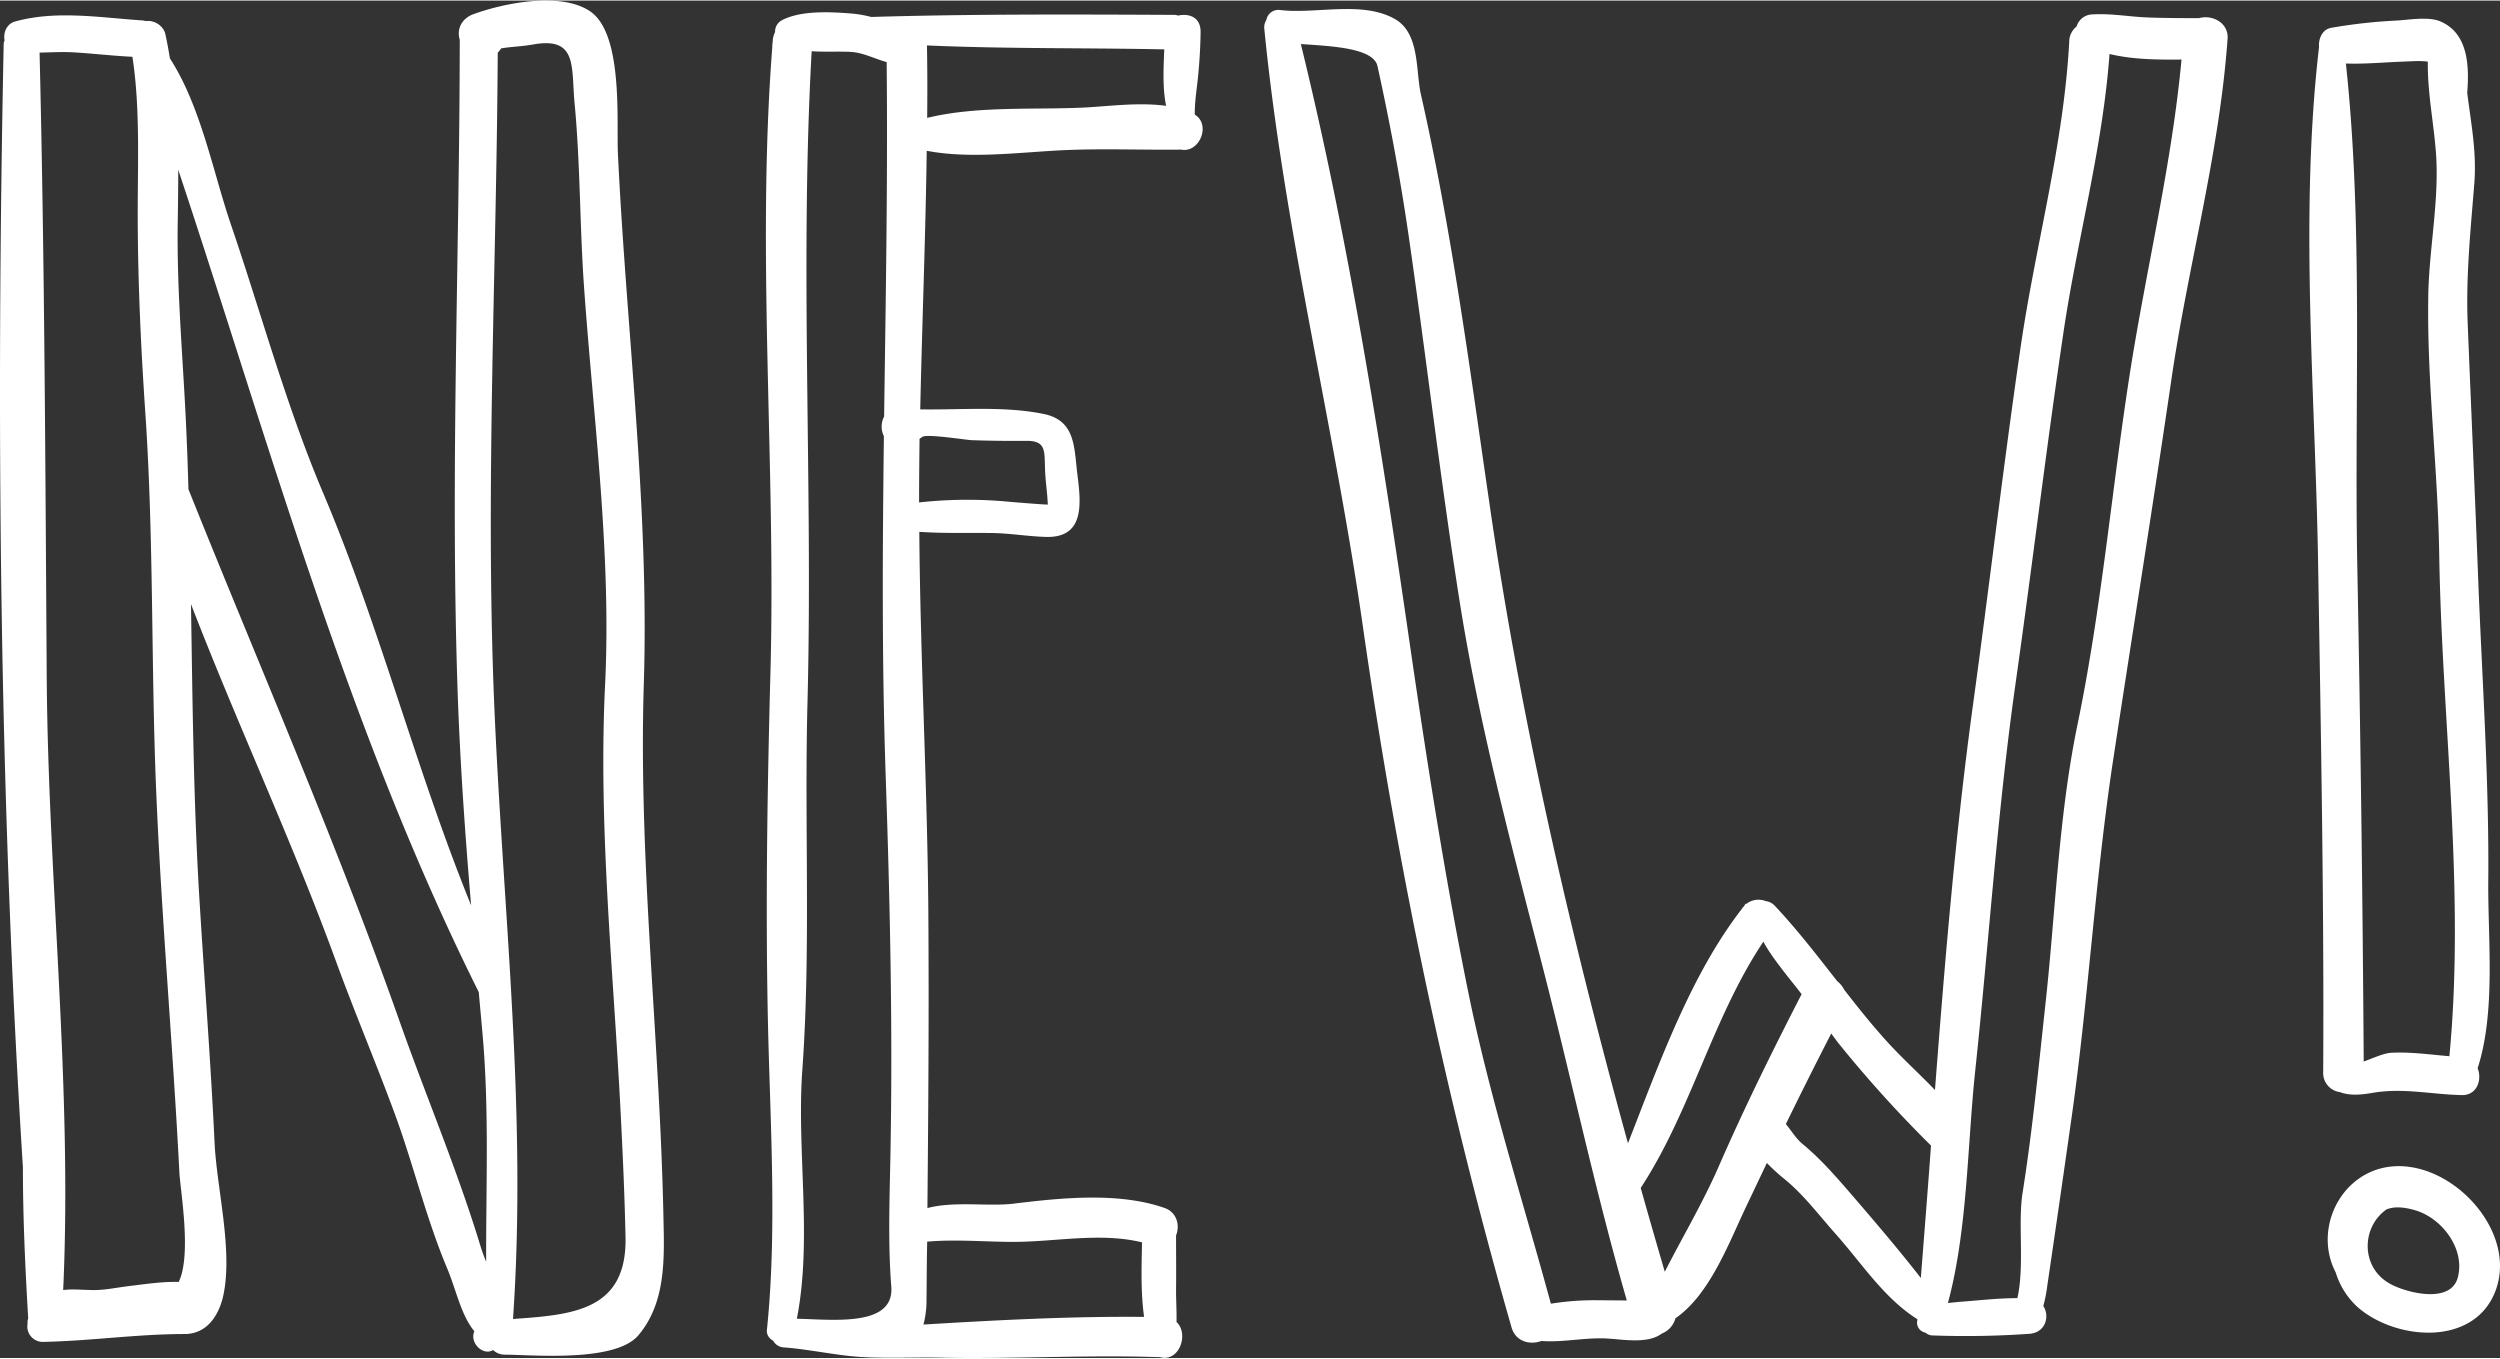 <svg xmlns="http://www.w3.org/2000/svg" width="1080" height="586.9" viewBox="0.008 0.018 1079.859 586.335" style=""><rect x="0.008" y="0.018" width="1079.859" height="586.335" fill="#333333" stroke="none"/><g><title>sm54_316644278</title><g fill="#fff" data-name="Layer 2"><path d="M516.1 49.3c-.1-5.2.8-10.8 1.3-15.5.7-6.6 1.1-13.4 1.2-20.1s-5.2-8.2-9.7-7.2a5.8 5.8 0 0 0-1.4-.3c-43.8-.2-87.5-.4-131.2.9a49.4 49.4 0 0 0-8.7-1.5c-9-.7-21.8-1.4-30 3a5.5 5.5 0 0 0-2.8 5 10.8 10.8 0 0 0-1 3.5v.7a8.6 8.6 0 0 0-.2 2.2c-6.9 89.4 1.6 180.4-.8 270.1-1.3 48.6-2.1 96.9-1.2 145.6.8 44.9 4.3 93.7-.3 138.2a4.6 4.6 0 0 0 2.6 4.9 5.7 5.7 0 0 0 5 3c10.4.8 22.2 3.4 32.7 4.1s25.1.1 33.6.3c32.1.7 63.8-1.3 95.9-.2 8.3 2.3 12.6-10.1 7.1-15.2.1-4.5-.2-9.1-.2-13.6.1-8 0-15.9 0-23.8 1.7-4.2.5-10-5.1-11.9-19.9-6.9-44.7-4.3-65.2-1.8-10.8 1.3-25.5-1.2-37.1 1.9.4-42.6.7-85.3.4-127.7-.4-54.8-3.5-109.6-3.9-164.4 10.1.7 20.3.4 30.4.5 8.2 0 16.3 1.5 24.6 1.7 16.6.3 14.8-14.8 13.3-26.8s-.7-23.7-15-26.4c-17.1-3.4-35.6-1.6-52.9-1.9.8-37.2 2.3-74.5 2.8-111.7 19.1 3.7 41.2.5 60.2-.3 16.6-.7 33.2 0 49.7-.2 7.9 1.6 13-10.8 5.9-15.1zM346.6 461.5c3.7-52.2.8-105.8 2.2-158.3 2.4-93.6-3.4-187.9 1.8-281.3 5.8.4 11.8 0 17 .3s10.3 3 15.4 4.4c.5 51.1-.4 102-1.1 153.1a9.4 9.4 0 0 0-.1 8.5c-.6 49.1-.9 98.2.8 147.5 1.8 53 3 105.5 2.1 158.6-.3 20.4-1.3 41 .3 61.3 1.3 17.5-25.3 14.1-40.8 13.8 6.8-34.7-.2-72.7 2.4-107.9zm91.1 74.7c18.2 0 37.6-4.2 55.6.2-.2 10.4-.6 21.7.9 32.2-31.9-.3-63.6 1.4-95.3 3.3a41.9 41.9 0 0 0 1.3-9.5c.1-8.7.1-17.5.3-26.3 11.9-1.1 25.5.1 37.2.1zm-39.3-347.7c1.7-1.4 18.2 1.2 21.2 1.4q11.7.4 23.4.3c8.9-.2 8.1 4.3 8.4 11.7.1 5.3 1 10.5 1.2 15.8 0 .2-14.4-1-15.7-1.1a190.2 190.2 0 0 0-39.9.2c0-9.2.1-18.4.2-27.5zm70.5-142.3c-21.9 1.1-46.7-.8-68.4 4.5.1-10.4.1-20.8-.1-31.3 34.1 1.5 68.2 1 102.5 1.7-.3 8.2-.8 16.5.8 24.4-11.4-1.6-24.2.1-34.8.7z"></path><path d="M278.1 295c2.4-75.8-7.6-153.2-11.2-229.1-.6-14 2.3-51.2-11.8-61.1-12.5-8.7-37.2-3.8-50.6 1.1-4.5 1.6-7.3 5.8-6 10.7 0 .1 0 .2.1.2-.1 95.1-4.2 190.2-.8 285.2 1.1 29.6 3.2 59.2 5.7 88.8-23.8-58.5-39.3-120-64-178.3-15.8-37.3-26.7-77.5-39.8-115.9C92 74 86.8 45.7 73.4 25c-.6-3.6-1.2-7.1-2-10.6S66.5 8.3 63 8.9a6.6 6.6 0 0 0-1.5-.3c-18.1-1.2-37.3-4.5-55.1.5-3.5 1-5.1 4.9-4.4 8.1a4.2 4.2 0 0 0-.4 1.6C-1.7 179.5-.3 342.9 9.9 503.9c0 21.8 1 43.8 2.3 65.4a5.3 5.3 0 0 0-.3 1.2 17.7 17.7 0 0 1-.1 2.3 6.7 6.7 0 0 0 6.6 6.6c20.8-.4 40.7-3.4 61.3-3.4 10.2 0 15.2-8.8 16.9-17.3 3.9-19.4-2.9-45.5-3.9-65.1-1.6-33.8-4.2-67.6-6.3-101.4-2.8-43.8-3.2-87.7-3.9-131.5 20.1 52.1 44 103 63 155.3 8 21.8 17 43.1 25 64.8s13.5 45 22.6 66.7c3.9 9.2 6 20.3 11.8 27.3-2.2 5 3.8 10.8 8.1 8.1a7.1 7.1 0 0 0 5.2 2c13.5.2 47.6 3.2 57.5-8.3 11.8-13.9 11.3-32.6 10.9-49.9-1.5-77.3-10.9-154.3-8.5-231.7zM32 22.4c8.3.5 16.8 1.5 25.2 1.9 3.5 22.5 2.2 48 2.3 70.4.1 28.2 1.4 55.6 3.3 83.7 3.7 54.5 2.4 109.3 4.7 163.8s7.2 109.4 10 164.2c.5 8.3 5.3 35.6-.3 47.1-6.9-.2-14.1.9-20.8 1.7s-11 1.9-16.5 1.8-8.5-.5-12.6 0c4-87.3-6.4-176.2-7.1-263.5-.6-90.4-.9-180.6-3.1-271 4.9-.1 9.9-.4 14.9-.1zm49.4 188.7c-.2-6.8-.4-13.5-.7-20.2-1.2-32.3-4.5-63.8-3.9-96.2.1-7.1.2-14.3.2-21.6 39.7 119.5 73.6 242.6 129.8 355.2l1.5 16.6c3.1 33.5 1.6 66.6 1.7 99.9q-1.5-3.7-2.4-6.6c-9.9-32.7-23.5-64.7-34.9-97-27.5-78-60.6-153.4-91.3-230.1zm140.2 358.4c6.2-90-4.5-177.4-8.2-267.5-3.7-93 1.1-186.4 1.6-279.5a6.2 6.2 0 0 0 1.4-1.8c4.5-.8 8.7-.8 13.8-1.7 19.4-3.5 16.5 9.6 18 25.4 2.5 26.4 2.2 53 4.1 79.6 4 56.3 11.8 114.6 9.1 171-3 60.5 3.3 121.3 6.5 181.7 1 19.1 1.9 38.4 2.3 57.6.6 31.7-23 33.4-48.6 35.2z"></path><path d="M949.9 7.6c-7.5 0-15.1 0-22.6-.3S911.7 5.5 903.9 6a7.2 7.2 0 0 0-6.9 5.2 8.4 8.4 0 0 0-3.2 6.5c-2.4 44.9-14.7 88.3-21.1 132.7-7.4 51-13.4 102.3-20.4 153.3-7.6 55.3-12.2 111.1-16.5 166.9-7.1-7.4-14.7-14.2-21.5-21.8s-12-14.2-17.7-21.5a10.7 10.7 0 0 0-3-3.7c-8.7-11.1-17.3-22.3-27-32.6a6.4 6.4 0 0 0-3.9-2 8.5 8.5 0 0 0-8.5 1.3l-.2-.2-.8 1.3-.4.3c-.1.1-.1.3-.2.4-22.2 28.5-35.8 66.7-49.4 101.5-25.2-91.5-46.8-185.3-60.1-278.2-8.6-59-16.2-117-29.4-175.1-2.2-10-.4-26-11-32.2-14.1-8.2-34.5-2.1-49.7-4a5.3 5.3 0 0 0-6 4.3 5.9 5.9 0 0 0-.9 3.6c8.5 86.9 30.4 172.6 42.7 259.1 14.8 103.1 35.4 201.9 64.1 302 1.8 6.3 8.1 7.7 12.9 5.9 9 .7 18.8-1.5 27.6-1.1 7.2.3 18.2 2.6 24.4-2.1a9.8 9.8 0 0 0 5.9-6.6c14.7-10.1 23-32.3 30.1-47.3l9.4-19.8a80.6 80.6 0 0 0 7.4 6.8c8.1 6.5 14.9 15.5 21.8 23.3 11.6 12.9 21.1 28.1 35.8 37.4a2.8 2.8 0 0 1-.1.9 4.4 4.4 0 0 0 3.6 4.9 4.7 4.7 0 0 0 2.9 1.2 392 392 0 0 0 42-.7c7-.5 8.9-7.6 6-12a62.3 62.3 0 0 0 1.7-8.6q5.3-36 10.4-72c7.3-51.1 10.2-102.6 17.8-153.5 8.4-55.3 17.3-110.5 25.4-165.9 7.2-49.4 20.7-97.3 24.3-147.4.5-6.8-6.5-10.5-12.3-8.9zM689.2 561.4a117.4 117.4 0 0 0-19.3 1.5c-12-44.1-25.9-87.4-35.2-132.2-10.3-50.3-18.2-101-25.6-151.8-12.6-87-26.3-174.8-47.2-260.1 12.9.9 31.3 1.6 33.1 9.5 5.2 23.6 9.8 48.2 13.3 72.2 7.6 52.3 13.7 104.9 21.9 157.2 8.4 54 22.6 107 36.2 159.9 12.3 47.8 22.6 96.4 36.3 143.9zm29.9-12.3c-3.5-12-7-24.1-10.4-36.2 21.7-33.1 31-73.5 53-106.4 3.3 6.6 13.4 18.6 14.8 20.5l1.7 2.2c-12.7 24.7-25 49.6-36.1 75.1-6.8 15.4-15.4 29.9-23 44.8zm81.3-32.6c-6.9-8-13.7-15.9-21.8-22.6-2.8-2.3-4.8-5.7-7.2-8.6 6.4-13.1 12.9-26.1 19.6-39.1l2.9 3.9a529.2 529.2 0 0 0 40.2 44.5c-1.4 19.1-2.9 38.1-4.4 57.2-9.4-12.1-19.5-23.9-29.3-35.3zm119.9-357.4c-8.1 51.3-12.4 103-23 154-8.2 39.9-9.4 81.1-13.9 121.5-2.9 26.7-5.5 53.5-9.7 80.1-2.2 13.2.9 31.7-2.3 45.8-8.4 0-16.7 1-25 1.6l-5 .5c8.5-31.5 8.4-68.6 11.8-100.4 5.9-55.4 9.5-111.1 17.3-166.4 7.2-50.7 13.3-101.8 20.8-152.4 6-40.5 16.9-79.5 19.9-120.3 9.9 2.4 20.8 2.5 31.1 2.4-4.2 45.1-14.9 88.9-22 133.6z"></path><path d="M1010.7 471.5c4.2 1.6 8.9 1.2 13.7.4 13.4-2.4 25.6.6 39 .9 6.6.1 8.8-6.7 6.8-11.6 7.9-24.4 4.4-55.7 4.6-80.7.4-43.1-2.6-86.2-4.3-129.2-1.4-37.3-3.1-74.7-4.6-112.1-.8-20.3 1.3-40.3 2.9-60.6 1-13.4-1.5-25.9-3.1-38.8 1-12.1.2-26-11.9-30.9-5.4-2.1-14-.4-19.5-.2a227.4 227.4 0 0 0-27.4 3.1c-3.8.7-5.5 4.7-5.2 8.3-8.5 72.8-1.6 149.8-.4 222.9s2.6 146.6 2.2 219.8a8.3 8.3 0 0 0 7.2 8.7zm27-445.1c3.4-.1 7.5-.5 11 0-.2 13.8 2.7 27 3.6 40.8 1.2 19.7-3 40-3.4 59.7-.7 37.2 4.1 74.6 4.7 111.8 1.1 71.8 11.3 145.6 4.4 217.3-8.3-.7-16.5-1.9-24.8-1.5-3.4.1-7.8 2.2-12.2 3.8q-.7-107.5-2.8-215.3c-1.3-71.1 2.7-145.1-4.9-215.8 8.2.3 16.2-.5 24.4-.8z"></path><path d="M1041.4 503.9c-27-4.2-43.5 24.4-32.5 45.5a33.5 33.5 0 0 0 9.5 15c16.1 14.1 49.3 17.2 59.1-6s-12.5-50.9-36.1-54.5zm20.2 47.8c-3.2 11.6-22.8 6.3-29.4 2.5-12.5-7-12.3-24.3-1.4-32 3.8-1.6 8.5-.8 12.3.3 11.8 3.4 21.9 16.9 18.5 29.2z"></path></g></g></svg>